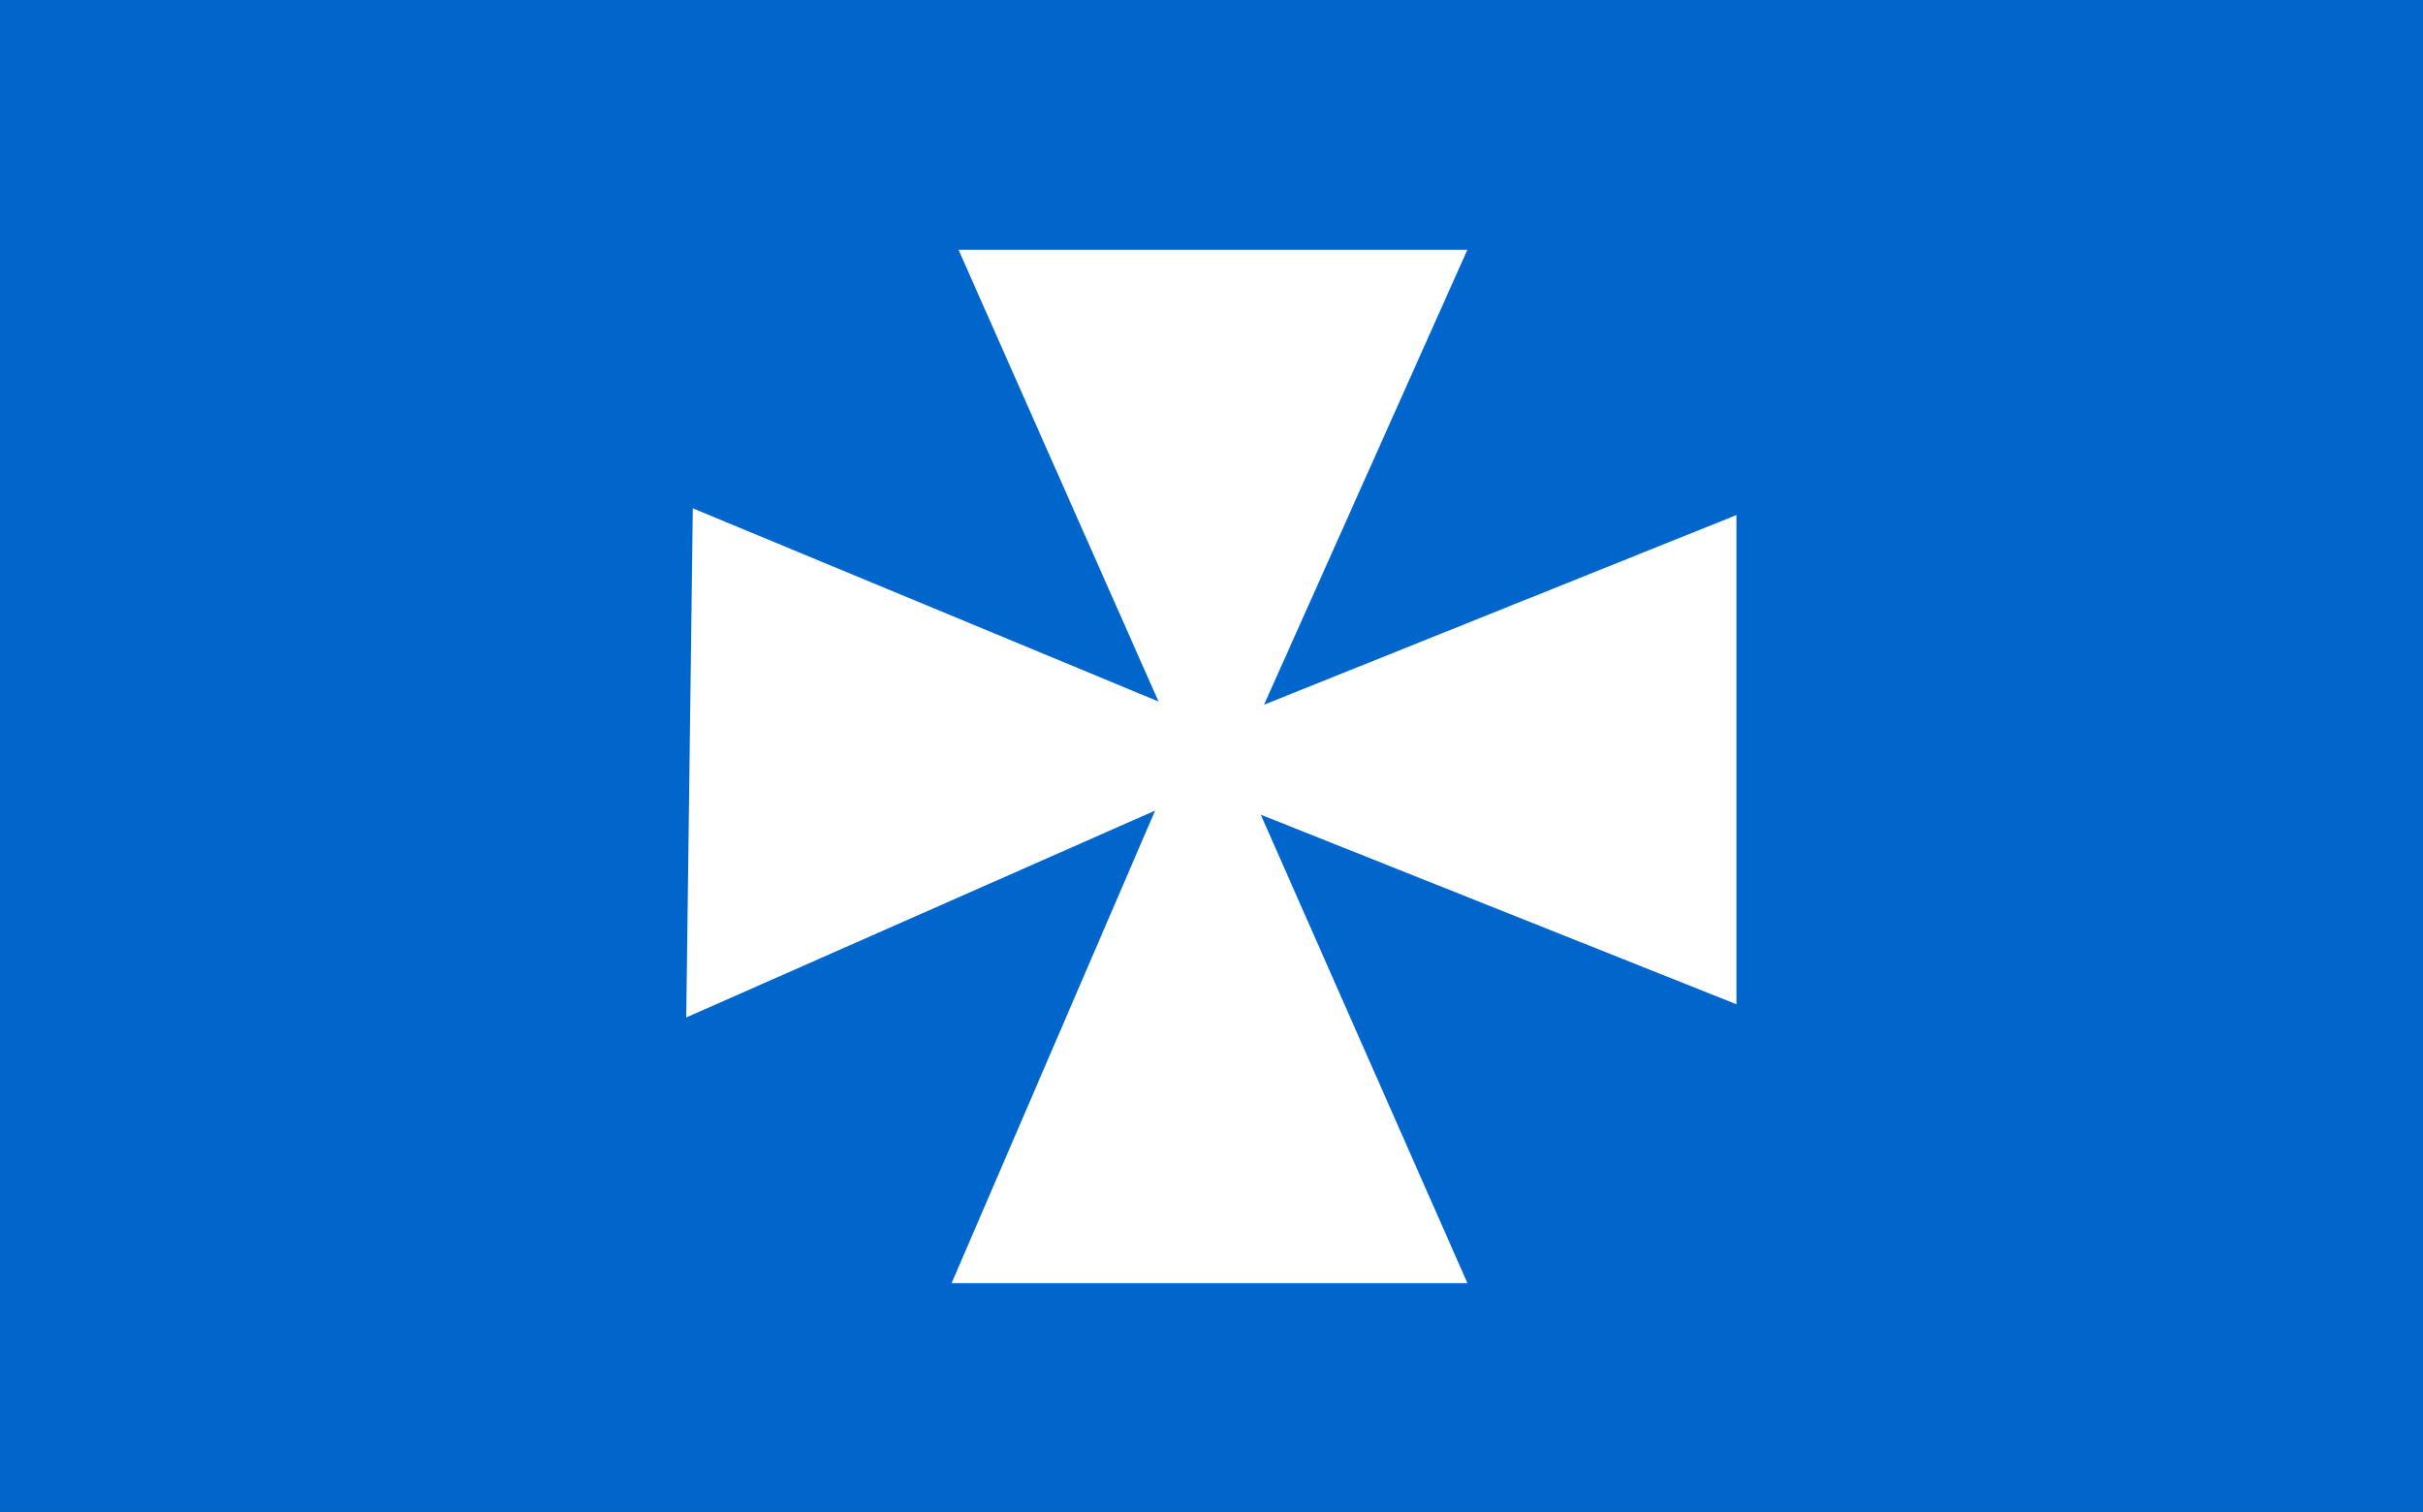 <svg xmlns="http://www.w3.org/2000/svg" version="1.0" width="748.372" height="466.952">
  <rect width="100%" height="100%" fill="#333333" stroke="none"/>
  <defs>
    <linearGradient id="a">
      <stop offset="0" style="stop-color:#646464;stop-opacity:1"/>
      <stop style="stop-color:#fff;stop-opacity:1" offset=".5"/>
      <stop offset="1" style="stop-color:#646432;stop-opacity:1"/>
    </linearGradient>
    <linearGradient id="b">
      <stop offset="0" style="stop-color:#646464;stop-opacity:1"/>
      <stop style="stop-color:#fff;stop-opacity:1" offset=".5"/>
      <stop offset="1" style="stop-color:#646464;stop-opacity:1"/>
    </linearGradient>
  </defs>
  <path transform="scale(1 -1)" style="fill:#0066cb;fill-opacity:1;stroke:none;stroke-width:1.391;stroke-linecap:square;stroke-linejoin:miter;stroke-miterlimit:4;stroke-dasharray:none;stroke-dashoffset:9.6;stroke-opacity:1" d="M-1e-8-466.952h748.372V0H-1e-8z"/>
  <path d="M483.855 567.186 243.383 673.277l3.536-274.068 238.704 99.018-102.554-231.631h274.068l-104.323 233.399 242.24-97.25v263.459l-244.009-97.25L657.136 809.427H379.532l104.323-242.24z" style="opacity:1;fill:#fff;fill-opacity:1;fill-rule:evenodd;stroke:#0066cb;stroke-width:6.448;stroke-linecap:butt;stroke-linejoin:miter;stroke-miterlimit:4;stroke-dasharray:none;stroke-opacity:1" transform="matrix(.595 0 0 .595 65.178 -83.393)"/>
</svg>

